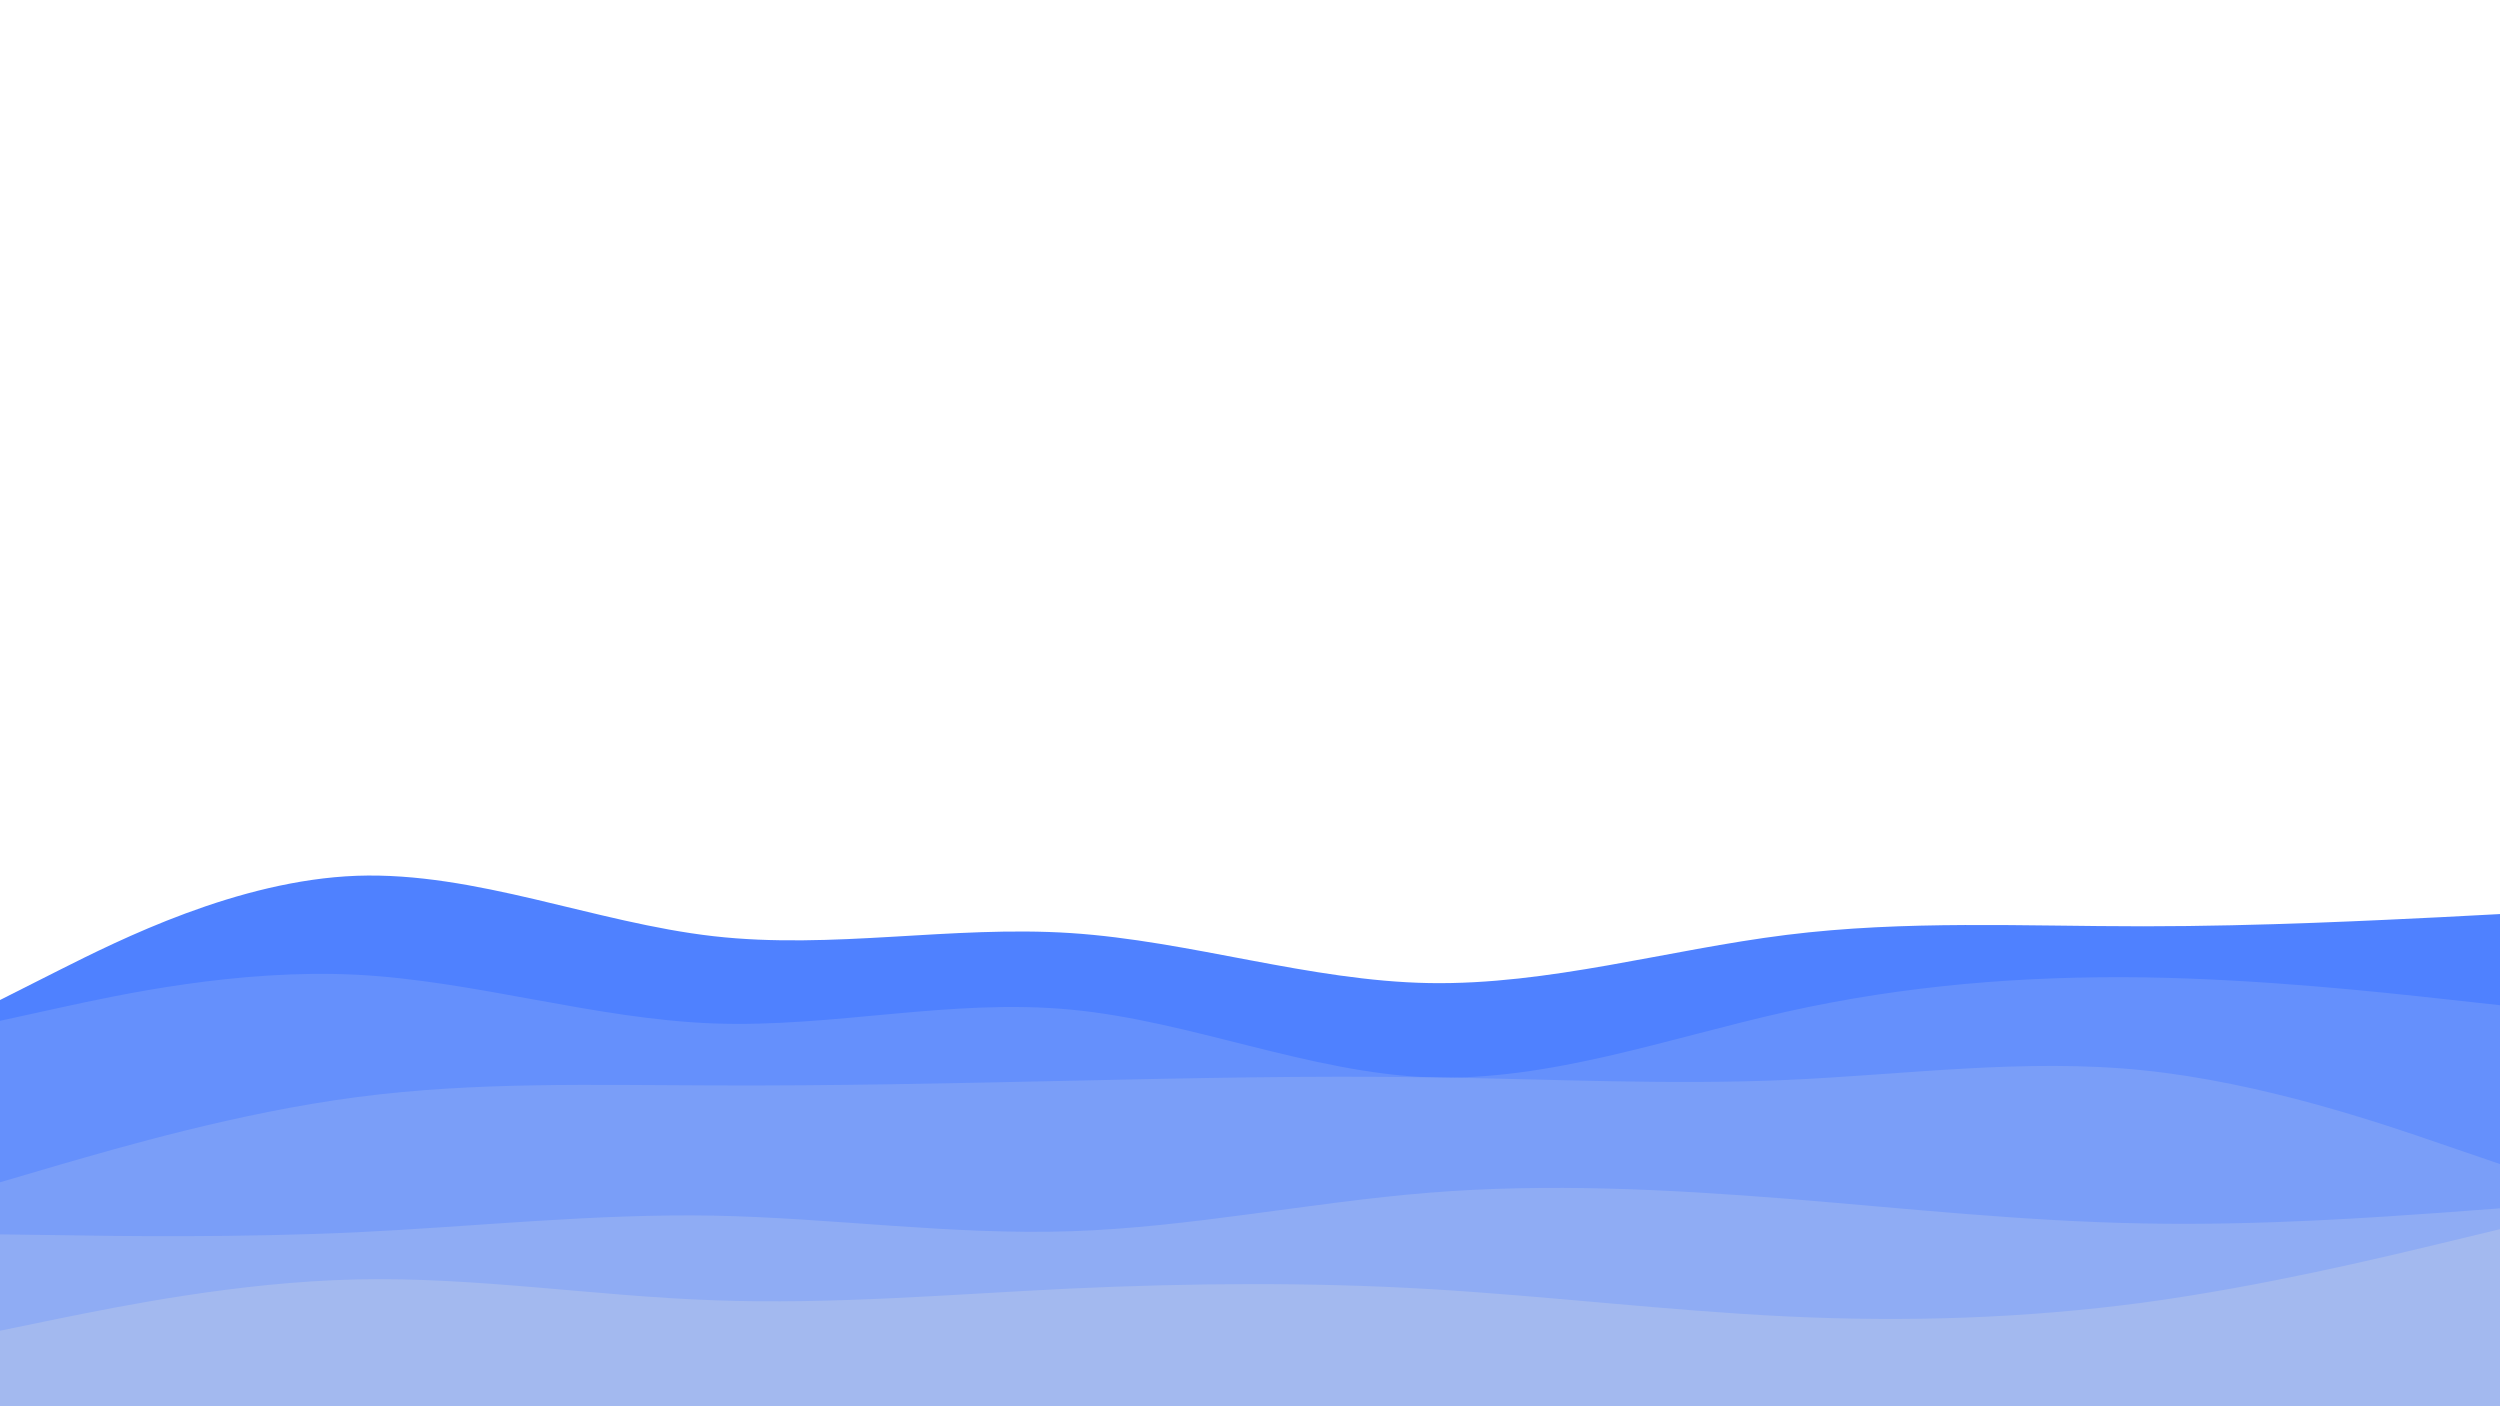 <svg id="visual" viewBox="0 0 960 540" width="960" height="540" xmlns="http://www.w3.org/2000/svg" xmlns:xlink="http://www.w3.org/1999/xlink" version="1.1"><rect x="0" y="0" width="960" height="540" fill="#ffffff"></rect><path d="M0 384L22.8 372.5C45.7 361 91.3 338 137 336.3C182.7 334.7 228.3 354.3 274 359.5C319.7 364.7 365.3 355.3 411.2 358.3C457 361.3 503 376.7 548.8 377.5C594.7 378.3 640.3 364.7 686 359C731.7 353.3 777.3 355.7 823 355.7C868.7 355.7 914.3 353.3 937.2 352.2L960 351L960 541L937.2 541C914.3 541 868.7 541 823 541C777.3 541 731.7 541 686 541C640.3 541 594.7 541 548.8 541C503 541 457 541 411.2 541C365.3 541 319.7 541 274 541C228.3 541 182.7 541 137 541C91.3 541 45.7 541 22.8 541L0 541Z" fill="#4f81ff"></path><path d="M0 392L22.8 387C45.7 382 91.3 372 137 374.3C182.7 376.7 228.3 391.3 274 393C319.7 394.7 365.3 383.3 411.2 387.7C457 392 503 412 548.8 413.7C594.7 415.3 640.3 398.7 686 388.5C731.7 378.3 777.3 374.7 823 375.3C868.7 376 914.3 381 937.2 383.5L960 386L960 541L937.2 541C914.3 541 868.7 541 823 541C777.3 541 731.7 541 686 541C640.3 541 594.7 541 548.8 541C503 541 457 541 411.2 541C365.3 541 319.7 541 274 541C228.3 541 182.7 541 137 541C91.3 541 45.7 541 22.8 541L0 541Z" fill="#6590fc"></path><path d="M0 454L22.8 447.3C45.7 440.7 91.3 427.3 137 421.3C182.7 415.3 228.3 416.7 274 416.8C319.7 417 365.3 416 411.2 415C457 414 503 413 548.8 413.7C594.7 414.3 640.3 416.7 686 414.7C731.7 412.7 777.3 406.3 823 411C868.7 415.7 914.3 431.3 937.2 439.2L960 447L960 541L937.2 541C914.3 541 868.7 541 823 541C777.3 541 731.7 541 686 541C640.3 541 594.7 541 548.8 541C503 541 457 541 411.2 541C365.3 541 319.7 541 274 541C228.3 541 182.7 541 137 541C91.3 541 45.7 541 22.8 541L0 541Z" fill="#7a9ef8"></path><path d="M0 474L22.8 474.3C45.7 474.7 91.3 475.3 137 473.2C182.7 471 228.3 466 274 466.8C319.7 467.7 365.3 474.3 411.2 472.8C457 471.3 503 461.7 548.8 458C594.7 454.3 640.3 456.7 686 460.3C731.7 464 777.3 469 823 469.8C868.7 470.7 914.3 467.3 937.2 465.7L960 464L960 541L937.2 541C914.3 541 868.7 541 823 541C777.3 541 731.7 541 686 541C640.3 541 594.7 541 548.8 541C503 541 457 541 411.2 541C365.3 541 319.7 541 274 541C228.3 541 182.7 541 137 541C91.3 541 45.7 541 22.8 541L0 541Z" fill="#8facf4"></path><path d="M0 511L22.8 506.3C45.7 501.7 91.3 492.3 137 491.3C182.7 490.3 228.3 497.7 274 499.3C319.7 501 365.3 497 411.2 494.8C457 492.7 503 492.3 548.8 495C594.7 497.7 640.3 503.3 686 505.5C731.7 507.7 777.3 506.3 823 500.2C868.7 494 914.3 483 937.2 477.5L960 472L960 541L937.2 541C914.3 541 868.7 541 823 541C777.3 541 731.7 541 686 541C640.3 541 594.7 541 548.8 541C503 541 457 541 411.2 541C365.3 541 319.7 541 274 541C228.3 541 182.7 541 137 541C91.3 541 45.7 541 22.8 541L0 541Z" fill="#a3b9ef"></path></svg>